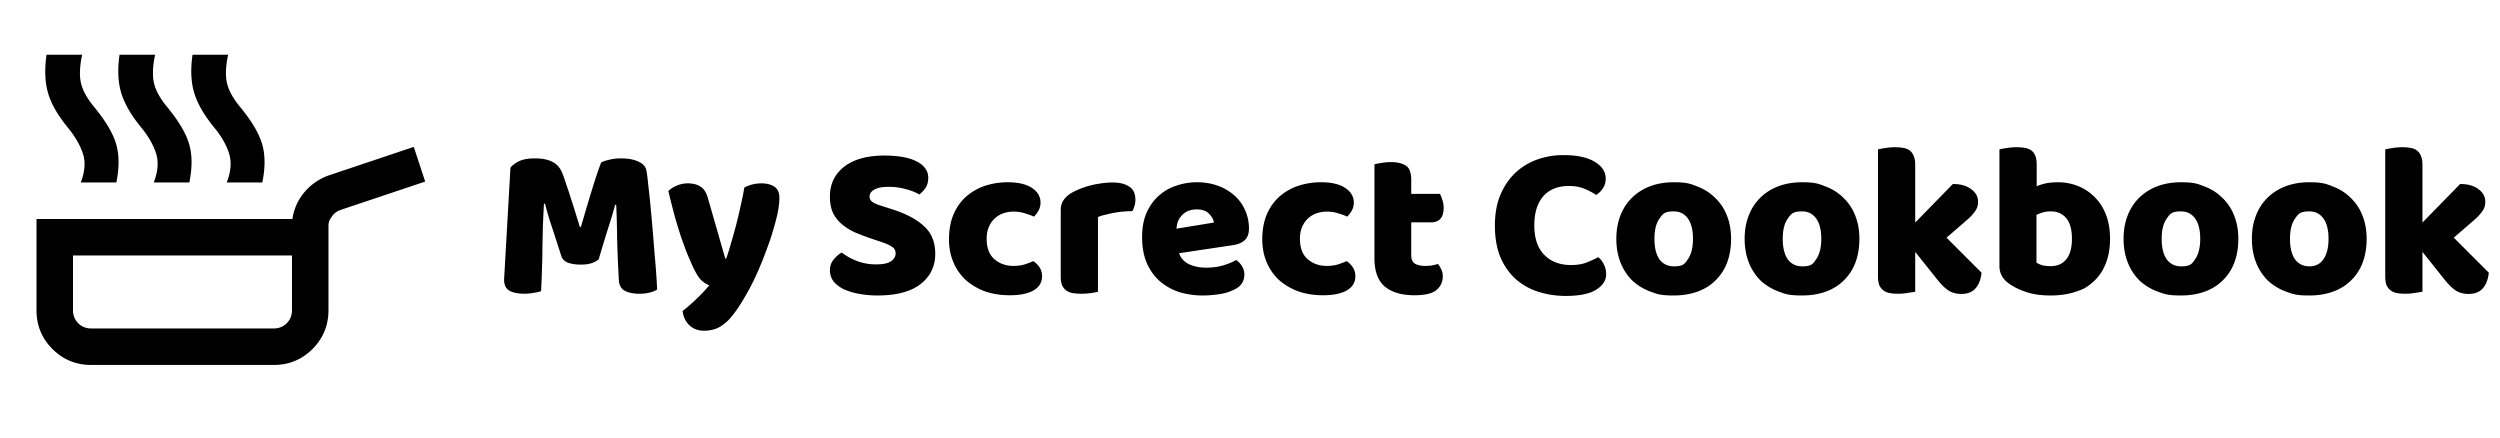 <svg xmlns="http://www.w3.org/2000/svg" width="274" height="48" fill="none"><path fill="#000" d="M8.85 20q.7-1.8.225-3.2T7.45 14q-1.65-2-2.175-3.775T5.1 6H9q-.4 1.9-.125 3.1.274 1.2 1.425 2.6 1.9 2.3 2.425 4.075T12.75 20zm8 0q.7-1.8.25-3.2T15.5 14q-1.65-2-2.2-3.775T13.1 6H17q-.4 1.9-.125 3.1t1.425 2.6q1.9 2.3 2.425 4.075T20.75 20zm8 0q.7-1.8.25-3.2T23.5 14q-1.65-2-2.2-3.775T21.1 6H25q-.4 1.9-.125 3.1t1.425 2.6q1.9 2.3 2.425 4.075T28.75 20zM10 40q-2.5 0-4.25-1.75T4 34V24h28.05a5.74 5.74 0 0 1 1.35-2.975 6.14 6.14 0 0 1 2.7-1.825l9.25-3.1 1.25 3.8-9.25 3.1q-.6.2-.975.725C36 24.25 36 24.467 36 24.9V34q0 2.5-1.75 4.25T30 40zm0-4h20q.85 0 1.425-.575T32 34v-6H8v6q0 .85.575 1.425T10 36m85.688-9.784q-1.056-.36-1.92-.72a6.2 6.2 0 0 1-1.488-.912 3.9 3.9 0 0 1-.984-1.248q-.336-.744-.336-1.8 0-2.04 1.56-3.264 1.584-1.224 4.416-1.224 1.032 0 1.92.144t1.512.456q.648.288 1.008.768.36.456.36 1.08t-.288 1.08a3.1 3.1 0 0 1-.696.744q-.528-.336-1.416-.576a6.8 6.8 0 0 0-1.944-.264q-1.08 0-1.584.312-.504.288-.504.744 0 .36.312.6.312.216.936.408l1.272.408q2.256.72 3.456 1.848 1.224 1.104 1.224 3.024 0 2.04-1.608 3.312-1.608 1.248-4.728 1.248-1.104 0-2.064-.192a6.7 6.7 0 0 1-1.656-.504q-.696-.36-1.104-.864a2 2 0 0 1-.384-1.2q0-.696.408-1.176.408-.504.888-.768.672.528 1.632.912a5.8 5.8 0 0 0 2.136.384q1.176 0 1.656-.36t.48-.84-.384-.72q-.384-.264-1.08-.504zm15.402-3.024q-.6 0-1.152.192-.528.192-.936.576-.384.36-.624.912t-.24 1.296q0 1.488.84 2.232.864.744 2.088.744.72 0 1.248-.168t.936-.36q.48.336.72.744.24.384.24.936 0 .984-.936 1.536-.936.528-2.592.528-1.512 0-2.736-.432a6.6 6.6 0 0 1-2.112-1.248 5.7 5.7 0 0 1-1.344-1.944q-.48-1.128-.48-2.496 0-1.584.504-2.76.528-1.2 1.416-1.968a6 6 0 0 1 2.04-1.152 7.9 7.9 0 0 1 2.472-.384q1.728 0 2.664.624t.936 1.608q0 .456-.216.864-.216.384-.504.672a7 7 0 0 0-.984-.36 4 4 0 0 0-1.248-.192m9.246 8.784a6 6 0 0 1-.768.144 7.5 7.5 0 0 1-1.056.072q-.528 0-.96-.072a1.6 1.6 0 0 1-.696-.288 1.5 1.5 0 0 1-.456-.576q-.144-.384-.144-.984v-7.2q0-.552.192-.936.216-.408.6-.72t.936-.552a9.2 9.2 0 0 1 2.568-.744q.696-.12 1.392-.12 1.152 0 1.824.456.672.432.672 1.44 0 .336-.096.672-.096.312-.24.576a11.4 11.4 0 0 0-2.064.192q-.504.096-.96.216a3.7 3.7 0 0 0-.744.24zm11.51.408a8.8 8.8 0 0 1-2.64-.384 6.3 6.3 0 0 1-2.112-1.2q-.888-.792-1.416-1.992-.504-1.2-.504-2.808 0-1.584.504-2.712.528-1.152 1.368-1.872.84-.744 1.92-1.08 1.08-.36 2.208-.36 1.272 0 2.304.384a5.4 5.4 0 0 1 1.8 1.056 4.5 4.5 0 0 1 1.176 1.608q.432.936.432 2.04 0 .816-.456 1.248t-1.272.552l-5.928.888q.264.792 1.08 1.2.816.384 1.872.384.984 0 1.848-.24.888-.264 1.44-.6.384.24.648.672t.264.912q0 1.08-1.008 1.608a5.3 5.3 0 0 1-1.728.552q-.96.144-1.8.144m-.672-9.432q-.576 0-1.008.192a1.96 1.96 0 0 0-.672.504 2 2 0 0 0-.408.672q-.12.36-.144.744l4.104-.672q-.072-.48-.528-.96t-1.344-.48m14.252.24q-.6 0-1.152.192-.528.192-.936.576-.384.36-.624.912t-.24 1.296q0 1.488.84 2.232.864.744 2.088.744.72 0 1.248-.168t.936-.36q.48.336.72.744.24.384.24.936 0 .984-.936 1.536-.936.528-2.592.528-1.512 0-2.736-.432a6.6 6.6 0 0 1-2.112-1.248 5.7 5.7 0 0 1-1.344-1.944q-.48-1.128-.48-2.496 0-1.584.504-2.76.528-1.2 1.416-1.968a6 6 0 0 1 2.04-1.152 7.9 7.9 0 0 1 2.472-.384q1.728 0 2.664.624t.936 1.608q0 .456-.216.864-.216.384-.504.672a7 7 0 0 0-.984-.36 4 4 0 0 0-1.248-.192m9.246 4.8q0 .624.384.888.408.264 1.128.264a6 6 0 0 0 .744-.048q.384-.072.672-.168.216.264.36.6.168.312.168.768 0 .912-.696 1.488-.672.576-2.4.576-2.112 0-3.264-.96-1.128-.96-1.128-3.12V18.008q.264-.072.744-.144a5.6 5.6 0 0 1 1.056-.096q1.056 0 1.632.384.6.36.6 1.56v1.536h3.144q.144.264.264.672.144.384.144.864 0 .84-.384 1.224-.36.36-.984.36h-2.184zm17.304-7.608q-1.848 0-2.832 1.128t-.984 3.192q0 2.088 1.08 3.216 1.104 1.128 2.952 1.128.984 0 1.656-.264.696-.264 1.32-.6.408.336.624.816.24.456.24 1.08 0 .984-1.104 1.68-1.08.672-3.312.672a9.8 9.8 0 0 1-3.024-.456 6.8 6.8 0 0 1-2.472-1.392q-1.056-.96-1.68-2.4-.6-1.464-.6-3.48 0-1.872.576-3.288.6-1.44 1.608-2.424a6.9 6.9 0 0 1 2.4-1.488 8.4 8.4 0 0 1 2.928-.504q2.208 0 3.408.72 1.224.72 1.224 1.848 0 .624-.312 1.08a2.6 2.6 0 0 1-.72.72 7.6 7.6 0 0 0-1.344-.696q-.696-.288-1.632-.288m17.75 5.784q0 1.488-.456 2.664a5.3 5.3 0 0 1-1.296 1.944q-.816.792-1.968 1.2t-2.568.408c-1.416 0-1.8-.144-2.568-.432a5.9 5.9 0 0 1-1.992-1.224 5.7 5.7 0 0 1-1.272-1.968q-.456-1.152-.456-2.592 0-1.416.456-2.568a5.5 5.5 0 0 1 1.272-1.944 5.7 5.7 0 0 1 1.992-1.248q1.152-.432 2.568-.432c1.416 0 1.8.152 2.568.456a5.45 5.45 0 0 1 1.968 1.248 5.3 5.3 0 0 1 1.296 1.944q.456 1.152.456 2.544m-8.4 0q0 1.464.552 2.256.576.768 1.584.768c1.008 0 1.184-.264 1.536-.792q.552-.792.552-2.232t-.552-2.208q-.552-.792-1.56-.792c-1.008 0-1.192.264-1.56.792q-.552.768-.552 2.208m22.463 0q0 1.488-.456 2.664a5.3 5.3 0 0 1-1.296 1.944q-.816.792-1.968 1.2t-2.568.408c-1.416 0-1.8-.144-2.568-.432a5.9 5.9 0 0 1-1.992-1.224 5.7 5.7 0 0 1-1.272-1.968q-.456-1.152-.456-2.592 0-1.416.456-2.568a5.5 5.5 0 0 1 1.272-1.944 5.7 5.7 0 0 1 1.992-1.248q1.152-.432 2.568-.432c1.416 0 1.8.152 2.568.456a5.45 5.45 0 0 1 1.968 1.248 5.3 5.3 0 0 1 1.296 1.944q.456 1.152.456 2.544m-8.4 0q0 1.464.552 2.256.576.768 1.584.768c1.008 0 1.184-.264 1.536-.792q.552-.792.552-2.232t-.552-2.208q-.552-.792-1.56-.792c-1.008 0-1.192.264-1.56.792q-.552.768-.552 2.208m21.79 3.72q-.12 1.128-.672 1.728-.528.6-1.56.6-.768 0-1.368-.36-.6-.384-1.296-1.272l-2.376-2.976v4.368q-.264.048-.792.12-.504.096-1.032.096c-.528 0-.672-.024-.96-.072a1.6 1.6 0 0 1-.696-.288 1.5 1.5 0 0 1-.456-.576q-.144-.384-.144-.984V16.376a7 7 0 0 1 .768-.144 6 6 0 0 1 1.056-.096q.528 0 .936.072.432.072.72.288t.432.6q.168.36.168.96v6.336l4.128-4.224q1.248 0 1.992.552.768.552.768 1.392 0 .36-.12.672-.12.288-.384.6-.24.312-.648.672-.384.336-.912.792l-1.392 1.2zm1.961-13.512a6 6 0 0 1 .768-.144 6 6 0 0 1 1.08-.096q.528 0 .936.072.432.072.72.288t.432.6q.144.36.144.96v2.352q.6-.24 1.128-.336a7 7 0 0 1 1.2-.096q1.152 0 2.184.408a5.3 5.3 0 0 1 1.824 1.2q.792.768 1.248 1.92t.456 2.664q0 1.56-.48 2.736-.456 1.152-1.296 1.92c-.84.768-1.248.904-2.064 1.176q-1.2.384-2.664.384-1.584 0-2.688-.384-1.104-.36-1.872-.912-1.056-.744-1.056-1.92zm5.616 12.792q1.104 0 1.704-.744.624-.768.624-2.256 0-1.512-.624-2.256t-1.68-.744q-.48 0-.84.096-.336.096-.744.288v5.232q.264.168.624.288.384.096.936.096m20.564-3q0 1.488-.456 2.664a5.3 5.3 0 0 1-1.296 1.944q-.816.792-1.968 1.2t-2.568.408c-1.416 0-1.8-.144-2.568-.432a5.9 5.9 0 0 1-1.992-1.224 5.7 5.7 0 0 1-1.272-1.968q-.456-1.152-.456-2.592 0-1.416.456-2.568a5.5 5.5 0 0 1 1.272-1.944 5.7 5.7 0 0 1 1.992-1.248q1.152-.432 2.568-.432c1.416 0 1.8.152 2.568.456a5.45 5.45 0 0 1 1.968 1.248 5.3 5.3 0 0 1 1.296 1.944q.456 1.152.456 2.544m-8.4 0q0 1.464.552 2.256.576.768 1.584.768c1.008 0 1.184-.264 1.536-.792q.552-.792.552-2.232t-.552-2.208q-.552-.792-1.56-.792c-1.008 0-1.192.264-1.56.792q-.552.768-.552 2.208m22.463 0q0 1.488-.456 2.664a5.3 5.3 0 0 1-1.296 1.944q-.816.792-1.968 1.2t-2.568.408c-1.416 0-1.8-.144-2.568-.432a5.9 5.9 0 0 1-1.992-1.224 5.7 5.7 0 0 1-1.272-1.968q-.456-1.152-.456-2.592 0-1.416.456-2.568a5.5 5.5 0 0 1 1.272-1.944 5.7 5.7 0 0 1 1.992-1.248q1.152-.432 2.568-.432c1.416 0 1.8.152 2.568.456a5.45 5.45 0 0 1 1.968 1.248 5.3 5.3 0 0 1 1.296 1.944q.456 1.152.456 2.544m-8.4 0q0 1.464.552 2.256.576.768 1.583.768 1.01 0 1.537-.792.552-.792.552-2.232t-.552-2.208q-.552-.792-1.56-.792c-1.008 0-1.192.264-1.56.792q-.552.768-.552 2.208m21.79 3.72q-.12 1.128-.672 1.728-.528.6-1.56.6-.768 0-1.368-.36-.6-.384-1.296-1.272l-2.376-2.976v4.368q-.264.048-.792.12-.504.096-1.032.096c-.528 0-.672-.024-.96-.072a1.6 1.6 0 0 1-.696-.288 1.5 1.5 0 0 1-.456-.576q-.144-.384-.144-.984V16.376a7 7 0 0 1 .768-.144 6 6 0 0 1 1.056-.096q.528 0 .936.072.432.072.72.288t.432.6q.168.36.168.96v6.336l4.128-4.224q1.248 0 1.992.552.768.552.768 1.392 0 .36-.12.672-.12.288-.384.6-.24.312-.648.672-.384.336-.912.792l-1.392 1.2zM65.616 28.424q-.312.264-.816.432-.48.144-1.128.144-.864 0-1.44-.216-.552-.216-.72-.744a273 273 0 0 0-1.104-3.408 32 32 0 0 1-.672-2.304h-.12q-.072 1.416-.12 2.592l-.048 2.256q0 1.104-.048 2.232a80 80 0 0 1-.096 2.496q-.312.12-.816.192a5.4 5.4 0 0 1-1.008.096q-1.056 0-1.656-.336-.576-.336-.576-1.224l.696-12.24q.192-.312.84-.672t1.824-.36q1.272 0 1.992.408.72.384 1.056 1.272.216.576.456 1.32.264.744.504 1.536.264.792.504 1.584.24.768.432 1.392h.12q.576-2.016 1.152-3.888.576-1.896 1.056-3.168.36-.192.912-.312a5.2 5.2 0 0 1 1.272-.144q1.176 0 1.92.36.744.336.864.984.096.48.192 1.488.12.984.24 2.232a269 269 0 0 1 .456 5.328 86 86 0 0 1 .288 3.984q-.408.24-.864.336-.432.12-1.128.12-.912 0-1.536-.312t-.672-1.224q-.144-2.616-.192-4.704a92 92 0 0 0-.096-3.504h-.12q-.24.936-.696 2.352t-1.104 3.624m10.23.6q-.265-.6-.577-1.344a56 56 0 0 1-.624-1.704 82 82 0 0 1-.672-2.184q-.336-1.248-.72-2.856.336-.336.888-.576a3 3 0 0 1 1.248-.264q.84 0 1.392.36.552.336.816 1.296l1.896 6.6h.096q.288-.816.552-1.776.288-.96.552-1.968.264-1.032.48-2.04.24-1.032.408-2.016a4 4 0 0 1 1.896-.456q.84 0 1.392.36t.552 1.248q0 .648-.168 1.512-.168.84-.456 1.8-.264.96-.648 1.992-.36 1.008-.768 1.992t-.84 1.872a27 27 0 0 1-.84 1.56q-.672 1.176-1.248 1.92c-.576.744-.752.88-1.104 1.152q-.528.432-1.056.576-.528.168-1.104.168-1.008 0-1.632-.6t-.744-1.56q.768-.6 1.536-1.344.768-.72 1.392-1.488-.408-.12-.888-.552-.456-.456-1.008-1.68Z"/></svg>